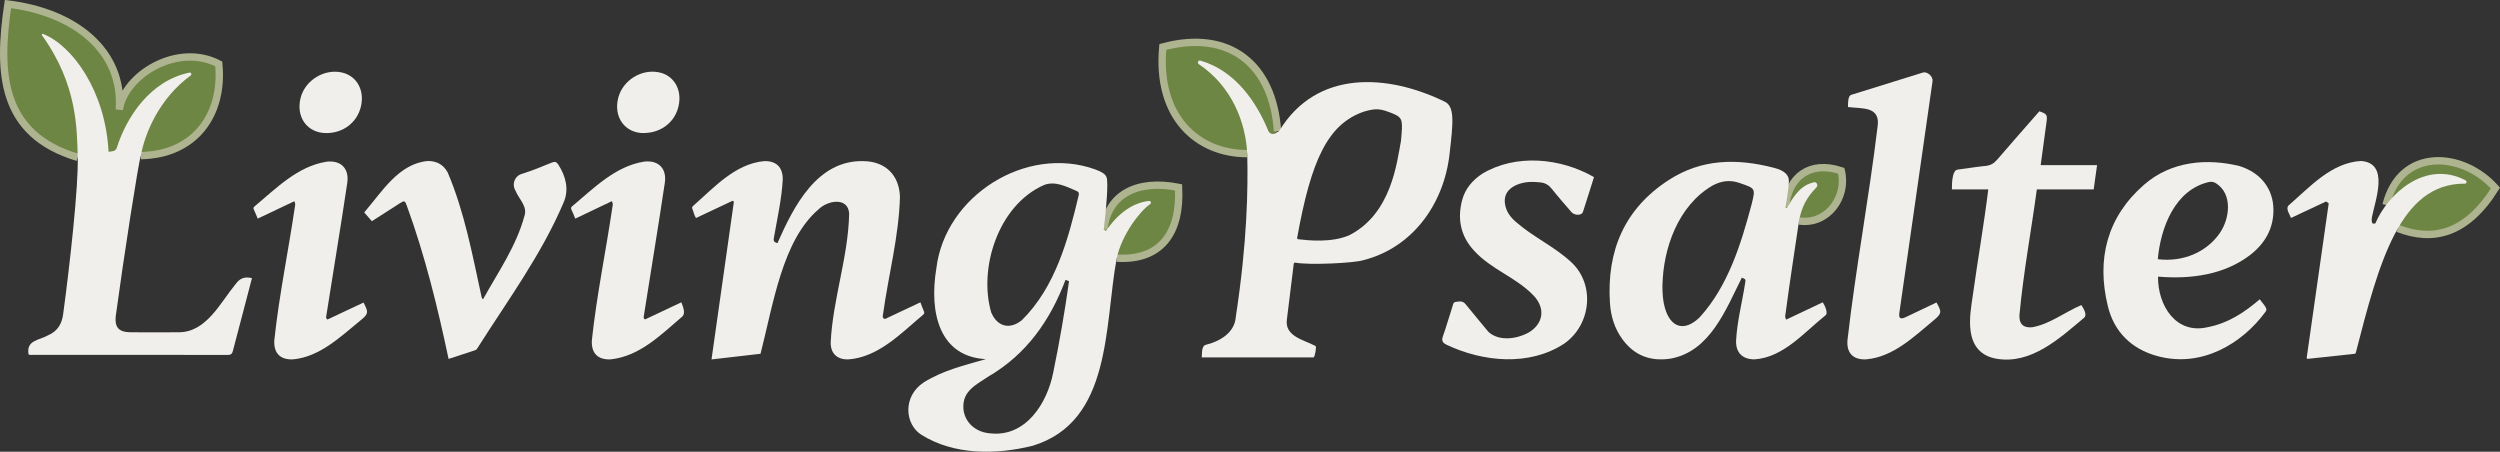 <?xml version="1.0" encoding="UTF-8"?>
<svg id="b" xmlns="http://www.w3.org/2000/svg" viewBox="0 0 339.63 61.37">
    <rect x="0" y="0" width="339.63" height="61.37" fill="#333333" stroke="none"/>
    <defs>
        <style>
            .d{fill:#f0efeb;stroke-width:0;}
            .e{fill:#6E8643;stroke:#AEB490;stroke-width:1;}
        </style>
    </defs>
    <g id="c">
        <path class="e" d="M324.15,27.85c1.97-7.9,10.44-7.3,14.86-2.3-3.94,6.32-8.56,7.32-13.26,5.48"/>
        <path class="e" d="M242.56,28.16c.36-4.07,3.24-6.4,7.58-4.96.88,3.61-1.9,7.38-5.73,6.82"/>
        <path class="e" d="M173.55,17.82c-.59-9.01-6.48-13.88-15.58-11.44-.89,9.62,4.8,14.49,11.45,14.49"/>
        <path class="e" d="M151.71,35.07c5.95.37,8.73-3.38,8.4-9.62-5.65-1.11-9.62.97-10.15,5.71"/>
        <path class="e" d="M10.55,21.38C.07,18.25-.31,9.87,1.08.55c9.17,1.11,15.71,6.41,15.13,14.35.69-4.73,7.92-9.15,13.51-6.22.67,6.91-3.26,12.34-10.59,12.46"/>
        <path class="d" d="M322.33,30.38l.36-.02c1.68-3.97,6.76-8.71,12.25-5.87.22.11.17.47-.07.46-8.85-.08-11.7,10.8-14.84,23.01l-.11.1c-2.11.23-4.21.45-6.4.69-.09,0-.16-.07-.15-.15,1-7.03,1.99-14,2.99-20.97l-.35-.26c-1.58.74-3.17,1.49-4.77,2.24-.19-.52-.76-1.25-.33-1.7,2.86-2.48,5.81-5.82,9.84-6.04,3.86.28,1.98,5.17,1.49,7.6q-.12.65.1.9Z"/>
        <path class="d" d="M293.17,37.57c-.04,3.93,2.43,7.91,6.78,6.87,2.73-.52,4.97-2,7.04-3.78.8,1.03,1.08,1.3.79,1.69-3.14,4.28-8.63,7.68-14.71,6.02-3.52-.96-5.86-3.29-6.71-6.76-1.57-6.39-.13-12.11,4.91-16.51,3.74-3.27,8.64-3.6,12.97-2.54,2.95.92,4.58,3.15,4.61,5.89.03,2.61-1.15,4.62-3.16,6.19-3.56,2.72-8.12,3.31-12.51,2.94ZM293.14,35.21c3.51.44,6.66-1.02,8.4-3.51,1.38-1.97,1.81-5.34-.49-6.8-.29-.18-.59-.24-.94-.18-4.65,1.06-6.58,6.19-6.97,10.49Z"/>
        <path class="d" d="M270.12,25.73h-4.95c0-.66,0-2.63.79-2.69,1.27-.16,2.53-.38,3.79-.5.66-.07,1.12-.33,1.55-.83,1.9-2.22,3.84-4.4,5.75-6.59,1.03.35,1.11.48.97,1.48-.26,1.91-.52,3.83-.79,5.83h7.66c-.16,1.14-.3,2.19-.46,3.3h-7.72c-.78,5.73-1.84,11.38-2.37,17.13-.04,1.17.56,1.71,1.72,1.6,2.42-.42,4.42-2.05,6.7-3.02.31.52.86,1.34.33,1.76-3.32,2.79-7.15,6.32-11.83,5.54-2.09-.35-3.27-1.66-3.55-3.77-.22-1.66.07-3.28.31-4.91.66-4.79,1.5-9.52,2.09-14.32Z"/>
        <path class="d" d="M263.07,41.09c.72,1.26.76,1.49-.37,2.42-2.7,2.24-5.52,5-9.19,5.31-1.78.08-2.69-.89-2.52-2.66,1.1-9.65,2.91-19.22,4.07-28.86.48-2.91-2.07-2.51-4.01-2.76.02-.56-.03-1.51.46-1.66,3.24-1,6.47-2.02,9.71-3.02.6-.19,1.41.53,1.32,1.17-1.49,10.52-3.02,21.03-4.52,31.54-.06.64.12.83.78.56,1.43-.67,2.85-1.35,4.26-2.03Z"/>
        <path class="d" d="M242.56,28.16l.19.12c1.59-2.92,2.72-3.27,3.68-3.52.38-.09.63.45.29.75-1.34,1.35-2,2.76-2.32,4.5-.69,4.72-1.19,7.78-1.82,12.53-.04.26-.14.52.08.88,1.63-.77,3.26-1.55,4.96-2.35.41.62.71,1.51.4,1.75-2.92,2.32-5.71,5.73-9.66,6-1.63,0-2.55-.89-2.51-2.51.13-2.65.83-5.23,1.23-7.85.09-.53.08-.53-.45-.74-2.15,4.29-4.31,10.04-9.69,11-2.66.41-4.88-.39-6.51-2.6-1.1-1.49-1.61-3.2-1.72-5.01-.44-7.04,1.98-12.78,8.02-16.67,4.44-2.87,9.22-2.95,14.28-1.64q2.03.52,2.01,1.78c-.03,1.41-.46,3.52-.46,3.56ZM225.84,38.72c0,1.21.07,2.17.34,3.11.78,2.75,2.71,3.26,4.74,1.26,3.85-4.23,5.6-9.94,7.05-15.37.53-2.17.51-2.11-1.64-2.86-1.34-.47-2.53-.28-3.72.37-4.65,2.73-6.66,8.53-6.76,13.49Z"/>
        <path class="d" d="M216.54,24.08c-.51,1.61-.99,3.17-1.5,4.73-.16.48-1.14.49-1.55.01-.9-1.05-1.82-2.08-2.67-3.16-.41-.52-.89-.81-1.54-.88-1.1-.12-2.18-.12-3.22.33-1.48.63-1.97,1.8-1.41,3.32.26.7.73,1.24,1.28,1.71,2.29,2.02,5.12,3.29,7.39,5.35,3.47,3.06,2.85,8.65-.83,11.2-4.74,3.1-11.02,2.49-15.96.15-.57-.28-.72-.56-.5-1.18.47-1.31.84-2.66,1.28-3.99.08-.24.1-.6.43-.65.46-.06.97-.2,1.36.3,1.01,1.27,2.08,2.5,3.1,3.76,1.41,1.31,3.78.99,5.38.15,2.11-1.2,2.42-3.34.75-5.09-2.36-2.46-5.76-3.54-8.06-6.07-1.84-1.98-2.31-4.3-1.64-6.87.41-1.56,1.41-2.72,2.74-3.6,4.57-2.74,10.64-2.14,15.16.45Z"/>
        <path class="d" d="M196.12,13.74c-7.56-3.64-17.24-4.38-22.35,4.07l-.51.29c-.38.21-.8.07-.97-.35-1.59-3.89-4.49-8.17-9.23-9.52-.28-.08-.44.32-.21.48,4.55,3.04,6.38,7.97,6.59,12.17.12,4.77,0,12-1.55,22.14-.15,2.32-2.41,3.42-4.04,3.81-.67.16-.52,1.15-.59,1.72h15.21c.19-.21.36-1.28.28-1.5,0-.03-.03-.04-.06-.06-1.56-.82-4.15-1.29-3.87-3.54.3-2.52.63-5.04.94-7.62.01-.1.1-.17.2-.15,1.93.36,7.99.06,9.24-.33,6.72-1.7,10.95-7.65,11.72-14.38.5-4.38.77-6.63-.79-7.22ZM190.33,19.09v.03c-.56,2.92-1.27,9.88-7.01,12.83-2.45,1.06-5.59.71-6.97.55-.09-.01-.15-.1-.13-.19,1.9-10.58,4.17-15.45,9.05-17.14,1.71-.5,2.25-.44,4.08.31,1.25.55,1.22.96.98,3.62Z"/>
        <path class="d" d="M149.95,31.16c.35-2.86.63-6.36.39-7.04-.17-.48-.57-.73-1.59-1.12-9.37-3.33-20.34,3.6-21.54,13.42-1.03,6.19.48,12.04,6.72,12.37-2.99.86-5.81,1.52-8.42,3.15-2.9,1.88-2.61,5.7-.33,7.13,4.46,2.79,10.19,2.71,15.1,1.49,10.83-3.28,9.73-16.39,11.43-25.49.68-3.15,3.12-6.37,4.51-7.32.22-.12.17-.5-.16-.45-2.08.24-4.12,1.58-5.81,4.08-.3-.2-.3-.21-.3-.21ZM143.09,50.58c-.82,4.21-3.74,8.84-8.59,8.29-2.51-.19-4.11-2.29-3.5-4.6.46-1.55,2.03-2.25,3.26-3.11,5.17-3,8.42-7.63,10.49-13.14.2.07.34.13.48.18-.57,4.11-1.3,8.28-2.14,12.38ZM146.55,26.5c-1.43,6.04-3.18,12.51-7.73,17-1.64,1.32-3.34.89-4.16-1.05-1.75-6,.94-14.51,7.09-17.28,1.52-.66,3.1.17,4.5.77.26.12.37.25.3.56Z"/>
        <path class="d" d="M103.33,48.06c-2.2.25-4.38.51-6.67.77,1.02-7.18,2.03-14.3,3.04-21.42-.05-.05-.11-.1-.16-.14-1.66.78-3.31,1.56-4.99,2.35-.26-.41-.33-.86-.5-1.27-.08-.2.04-.31.16-.42,2.8-2.46,5.66-5.67,9.59-6.04,1.65-.05,2.54.81,2.54,2.46-.14,2.69-.75,5.33-1.21,7.98-.09.44.09.6.49.7,2.2-4.98,5.38-11.31,11.69-11.14,2.95.03,4.86,1.89,4.95,4.85-.14,5.38-1.57,10.65-2.3,15.97-.03.2-.11.42.11.56.2.13.35-.03.51-.1,1.47-.69,2.93-1.38,4.46-2.1.17.45.31.85.48,1.24.08.18.05.3-.09.43-3.01,2.51-6.1,5.83-10.26,6.09-1.46,0-2.32-.81-2.32-2.28.28-5.9,2.4-11.65,2.51-17.55-.16-2.31-3-1.75-4.17-.55-4.9,4.19-6.14,12.87-7.87,19.61Z"/>
        <path class="d" d="M87.44,18.08c-2.57,0-4.14-2.21-3.44-4.83.63-2.36,3.16-3.92,5.54-3.42,2.21.46,3.31,2.71,2.5,5.09-.65,1.92-2.46,3.16-4.61,3.15Z"/>
        <path class="d" d="M83.12,27.33c-1.66.79-3.28,1.56-4.97,2.37-.18-.43-.34-.85-.53-1.25-.11-.23,0-.34.15-.46,2.9-2.43,5.82-5.41,9.72-6.03,1.93-.24,3.11.9,2.83,2.85-.9,6.05-1.91,12.09-2.86,18.14-.02.14-.06.29.16.45,1.6-.75,3.24-1.53,4.94-2.33.23.6.62,1.51.11,1.95-2.84,2.41-5.72,5.37-9.7,5.8-1.78.08-2.68-.85-2.56-2.64.65-6.06,1.9-12.05,2.79-18.08.03-.21.12-.44-.08-.76Z"/>
        <path class="d" d="M65.62,40.66c2.07-3.73,4.52-7.21,5.64-11.37.41-1.28-.79-2.27-1.23-3.39-.55-.88-.08-2.07.97-2.31,1.35-.43,2.67-.97,3.98-1.51.42-.17.64-.07.86.27,1.04,1.6,1.48,3.4.74,5.13-3.03,7.14-7.6,13.31-11.67,19.74-.09.13-.16.29-.34.35-1.19.39-2.37.78-3.63,1.19-1.5-7.08-3.2-14.03-5.68-20.83-.25-.69-.32-.71-.95-.31-1.25.8-2.49,1.6-3.79,2.43-.35-.4-.68-.78-1.04-1.19,2.38-2.76,4.71-6.69,8.69-6.99,1.21.01,2.09.52,2.66,1.58,2.26,5.32,3.33,11.09,4.56,16.73.03.14.02.29.22.47Z"/>
        <path class="d" d="M44.33,18.08c-2.58,0-4.16-2.16-3.49-4.79.61-2.38,3.19-3.97,5.58-3.45,2.04.45,3.14,2.4,2.61,4.64-.52,2.16-2.39,3.6-4.7,3.6Z"/>
        <path class="d" d="M49.38,41.09c.66,1.29.75,1.52-.41,2.44-2.7,2.2-5.5,4.94-9.14,5.29-1.78.08-2.68-.85-2.56-2.64.65-6.06,1.9-12.05,2.79-18.08.03-.21.12-.44-.08-.76-1.64.78-3.27,1.55-4.97,2.36-.18-.43-.34-.84-.53-1.24-.11-.23,0-.34.15-.46,2.9-2.43,5.82-5.41,9.72-6.03,1.93-.24,3.11.9,2.83,2.85-.9,6.05-1.91,12.09-2.86,18.14-.02.14-.06.29.16.45,1.6-.75,3.24-1.53,4.91-2.31Z"/>
        <path class="d" d="M5.84,4.6c4.05,1.61,8.49,7.83,8.91,16.03l.62-.1c.22-.05.41-.2.48-.41,1.36-4.28,4.57-9.16,9.9-10.26.22-.04.34.26.16.39-4.3,3.13-6.24,7.9-6.78,10.9-.32.89-2.34,13.91-3.41,21.82-.16,1.5.44,2.15,1.96,2.17,2.22.02,4.45.01,6.67,0,3.72-.05,5.58-4.03,7.67-6.56.6-.83,1.25-1.01,2.21-.8-.84,3.3-1.74,6.58-2.59,9.88-.1.4-.25.56-.7.56-8.84-.02-17.68-.01-26.52-.01-.18,0-.37.04-.54-.06-.35-1.98,1.47-1.9,2.71-2.63,1.21-.53,1.8-1.5,1.98-2.77.96-7.08,2.09-17.41,1.99-21.37-.12-3.68.03-9.8-4.85-16.57-.08-.11.03-.26.15-.21Z"/>
    </g>
</svg>